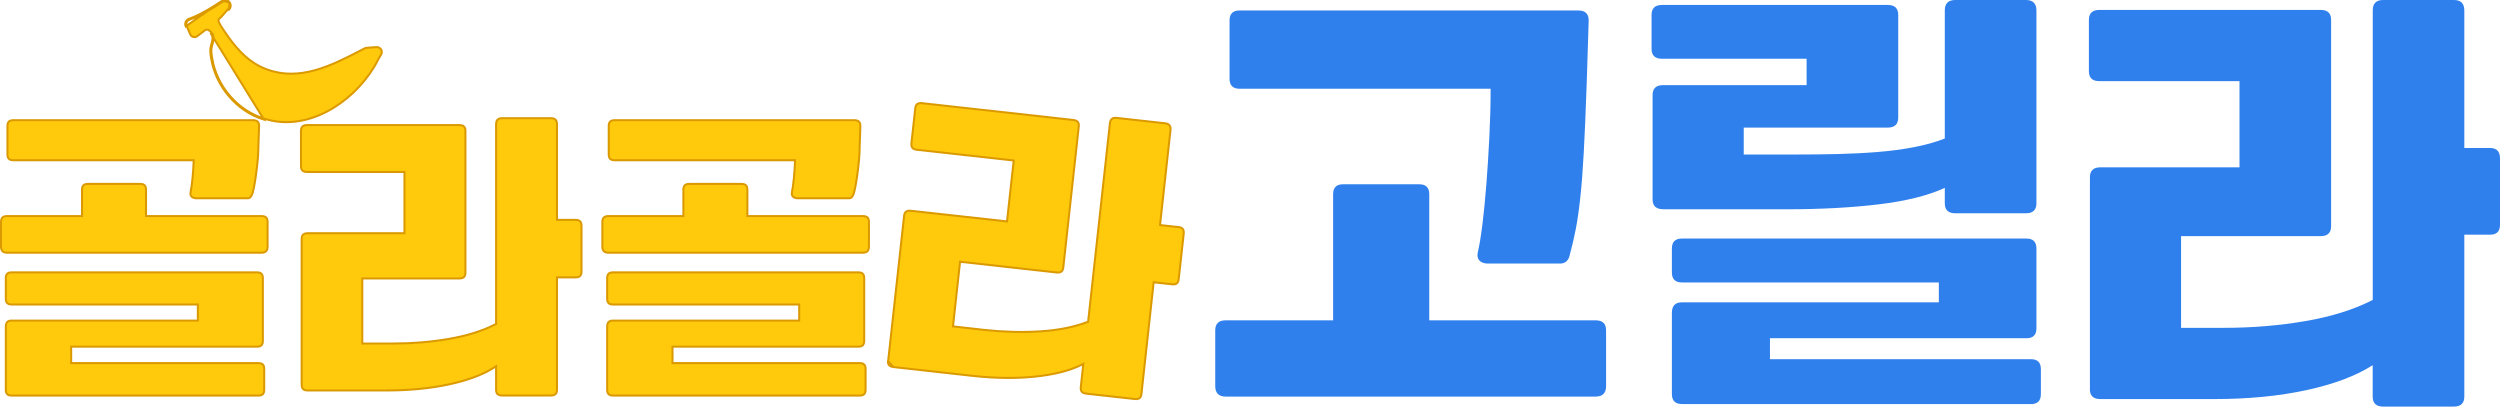 <svg width="246" height="40" viewBox="0 0 246 40" fill="none" xmlns="http://www.w3.org/2000/svg">
<g clip-path="url(#clip0_111_5200)">
<path d="M120.604 39.024C119.924 39.024 119.58 38.678 119.58 37.993V32.503C119.58 31.852 119.924 31.52 120.604 31.52H131.178V19.115C131.178 18.465 131.501 18.133 132.155 18.133H139.662C140.309 18.133 140.639 18.458 140.639 19.115V31.52H157.014C157.695 31.52 158.038 31.845 158.038 32.503V37.993C158.038 38.678 157.695 39.024 157.014 39.024H120.611H120.604ZM154.474 25.053C154.346 25.677 153.988 25.968 153.402 25.934H146.286C145.962 25.901 145.72 25.799 145.558 25.616C145.396 25.44 145.349 25.182 145.41 24.857C145.572 24.172 145.727 23.23 145.875 22.037C146.023 20.844 146.151 19.515 146.266 18.044C146.38 16.573 146.475 15.028 146.556 13.415C146.636 11.795 146.677 10.236 146.677 8.731H121.966C121.319 8.731 120.988 8.405 120.988 7.748V2.013C120.988 1.362 121.312 1.03 121.966 1.03H155.302C155.983 1.03 156.327 1.356 156.327 2.013L156.131 8.236C156.037 10.981 155.936 13.238 155.842 15.001C155.747 16.763 155.633 18.255 155.498 19.461C155.37 20.668 155.222 21.691 155.06 22.525C154.898 23.359 154.703 24.199 154.474 25.047V25.053Z" fill="#2F80ED"/>
<path d="M163.638 20.586C162.958 20.586 162.614 20.261 162.614 19.604V9.361C162.614 8.71 162.958 8.378 163.638 8.378H177.77V5.782H163.537C162.857 5.782 162.513 5.457 162.513 4.799V1.471C162.513 0.82 162.857 0.488 163.537 0.488H185.762C186.442 0.488 186.786 0.813 186.786 1.471V11.571C186.786 12.222 186.442 12.554 185.762 12.554H171.583V15.204H176.799C178.167 15.204 179.515 15.191 180.842 15.157C182.177 15.123 183.464 15.062 184.717 14.96C185.971 14.858 187.157 14.709 188.275 14.492C189.394 14.282 190.425 13.998 191.368 13.632V1.03C191.368 0.346 191.705 0 192.393 0H199.361C200.041 0 200.385 0.346 200.385 1.03V20.003C200.385 20.654 200.041 20.986 199.361 20.986H192.393C191.712 20.986 191.368 20.661 191.368 20.003V18.485C189.744 19.237 187.581 19.78 184.886 20.105C182.19 20.43 179.165 20.593 175.822 20.593H163.638V20.586ZM165.491 39.756C164.845 39.756 164.514 39.431 164.514 38.773V30.781C164.514 30.097 164.838 29.751 165.491 29.751H190.782V27.792H165.491C164.845 27.792 164.514 27.466 164.514 26.809V24.457C164.514 23.806 164.838 23.474 165.491 23.474H199.408C200.055 23.474 200.385 23.799 200.385 24.457V32.3C200.385 32.95 200.062 33.282 199.408 33.282H174.164V35.343H199.846C200.493 35.343 200.823 35.669 200.823 36.326V38.78C200.823 39.431 200.5 39.763 199.846 39.763H165.491V39.756Z" fill="#2F80ED"/>
<path d="M205.648 38.285V17.448C205.648 16.797 205.992 16.465 206.672 16.465H220.366V7.985H206.571C205.891 7.985 205.547 7.66 205.547 7.002V1.959C205.547 1.308 205.891 0.976 206.571 0.976H228.358C229.038 0.976 229.382 1.301 229.382 1.959V22.254C229.382 22.905 229.038 23.237 228.358 23.237H214.617V32.259H218.856C221.619 32.259 224.281 32.035 226.848 31.595C229.416 31.154 231.626 30.463 233.479 29.514V1.03C233.472 0.346 233.816 0 234.497 0H241.465C242.145 0 242.489 0.346 242.489 1.03V14.56H245.023C245.67 14.56 246 14.906 246 15.591V22.111C246 22.769 245.676 23.094 245.023 23.094H242.489V39.024C242.489 39.675 242.145 40.007 241.465 40.007H234.497C233.816 40.007 233.472 39.681 233.472 39.024V35.933C231.848 36.977 229.679 37.797 226.963 38.387C224.247 38.976 221.221 39.268 217.872 39.268H206.666C205.985 39.268 205.641 38.943 205.641 38.285H205.648Z" fill="#2F80ED"/>
<path d="M7.972 21.262H8.072V21.163V18.668C8.072 18.46 8.124 18.322 8.21 18.235C8.296 18.149 8.432 18.097 8.639 18.097H13.801C14.008 18.097 14.145 18.149 14.23 18.235C14.316 18.322 14.368 18.46 14.368 18.668V21.163V21.262H14.468H25.729C25.951 21.262 26.096 21.315 26.187 21.402C26.277 21.489 26.33 21.626 26.33 21.834V24.26C26.33 24.482 26.274 24.628 26.183 24.72C26.091 24.811 25.946 24.865 25.729 24.865H0.701C0.481 24.865 0.336 24.81 0.245 24.718C0.154 24.626 0.1 24.479 0.1 24.26V21.834C0.1 21.627 0.154 21.489 0.245 21.403C0.337 21.315 0.483 21.262 0.701 21.262H7.972ZM19.367 31.546H19.467V31.445V30.063V29.963H19.367H1.139C0.932 29.963 0.795 29.911 0.709 29.824C0.623 29.738 0.572 29.6 0.572 29.392V27.372C0.572 27.163 0.623 27.025 0.709 26.939C0.795 26.852 0.932 26.8 1.139 26.8H25.297C25.504 26.8 25.641 26.852 25.727 26.939C25.813 27.025 25.865 27.163 25.865 27.372V33.54C25.865 33.748 25.813 33.886 25.727 33.973C25.641 34.059 25.504 34.111 25.297 34.111H7.103H7.003V34.211V35.628V35.728H7.103H25.432C25.639 35.728 25.776 35.78 25.862 35.866C25.948 35.953 25.999 36.09 25.999 36.299V38.353C25.999 38.561 25.948 38.699 25.862 38.786C25.776 38.872 25.639 38.924 25.432 38.924H1.139C0.932 38.924 0.795 38.872 0.709 38.786C0.623 38.699 0.572 38.561 0.572 38.353V32.151C0.572 31.927 0.624 31.78 0.711 31.689C0.797 31.599 0.933 31.546 1.139 31.546H19.367ZM24.235 19.511L24.235 19.51H24.226H19.271C19.068 19.491 18.927 19.424 18.834 19.325C18.749 19.235 18.714 19.097 18.758 18.892L18.758 18.891C18.826 18.548 18.887 18.11 18.941 17.566C18.995 17.022 19.036 16.464 19.056 15.872L19.06 15.768H18.956H1.307C1.101 15.768 0.962 15.716 0.874 15.63C0.786 15.543 0.733 15.405 0.733 15.197V12.398C0.733 12.19 0.785 12.052 0.872 11.965C0.958 11.879 1.097 11.827 1.307 11.827H24.893C25.115 11.827 25.261 11.88 25.351 11.967C25.441 12.053 25.494 12.19 25.494 12.396L25.427 14.347L25.427 14.347V14.35C25.427 14.685 25.407 15.062 25.38 15.489C25.346 15.914 25.299 16.346 25.245 16.778L25.245 16.778C25.192 17.217 25.131 17.629 25.064 18.021C24.997 18.411 24.931 18.725 24.865 18.971C24.8 19.166 24.725 19.308 24.636 19.409C24.566 19.488 24.444 19.53 24.235 19.511Z" fill="#FFCA0C" stroke="#DB9900" stroke-width="0.2"/>
<path d="M39.698 22.95H39.798V22.85V17.021V16.921H39.698H30.217C29.995 16.921 29.849 16.868 29.759 16.781C29.669 16.695 29.616 16.557 29.616 16.35V12.879C29.616 12.672 29.67 12.535 29.761 12.448C29.853 12.361 29.999 12.308 30.217 12.308H45.197C45.419 12.308 45.564 12.361 45.655 12.448C45.745 12.534 45.798 12.671 45.798 12.879V26.829C45.798 27.036 45.744 27.174 45.653 27.26C45.561 27.348 45.415 27.4 45.197 27.4H35.749H35.649V27.5V33.703V33.803H35.749H38.667C40.573 33.803 42.411 33.653 44.176 33.347C45.949 33.041 47.476 32.564 48.76 31.907L48.815 31.88V31.818V12.235C48.815 12.013 48.87 11.867 48.961 11.776C49.053 11.684 49.198 11.63 49.416 11.63H54.207C54.427 11.63 54.572 11.686 54.663 11.778C54.754 11.87 54.808 12.016 54.808 12.235V21.535V21.635H54.908H56.653C56.858 21.635 56.995 21.69 57.081 21.781C57.168 21.873 57.22 22.021 57.22 22.24V26.721C57.22 26.929 57.168 27.067 57.083 27.154C56.997 27.24 56.86 27.292 56.653 27.292H54.908H54.808V27.392V38.346C54.808 38.553 54.753 38.69 54.663 38.777C54.571 38.865 54.425 38.917 54.207 38.917H49.416C49.194 38.917 49.048 38.864 48.958 38.777C48.868 38.691 48.815 38.554 48.815 38.346V36.224V36.041L48.661 36.14C47.555 36.85 46.078 37.409 44.219 37.815C42.361 38.219 40.285 38.422 37.993 38.422H30.284C30.062 38.422 29.917 38.37 29.826 38.282C29.736 38.196 29.683 38.059 29.683 37.851V37.844V23.521C29.683 23.315 29.738 23.177 29.828 23.09C29.92 23.003 30.066 22.95 30.284 22.95H39.698Z" fill="#FFCA0C" stroke="#DB9900" stroke-width="0.2"/>
<path d="M67.145 21.262H67.245V21.163V18.668C67.245 18.46 67.297 18.322 67.383 18.235C67.469 18.149 67.606 18.097 67.812 18.097H72.974C73.181 18.097 73.318 18.149 73.404 18.235C73.49 18.322 73.542 18.46 73.542 18.668V21.163V21.262H73.642H84.902C85.124 21.262 85.269 21.315 85.36 21.402C85.45 21.489 85.503 21.626 85.503 21.834V24.26C85.503 24.482 85.448 24.628 85.356 24.72C85.265 24.811 85.119 24.865 84.902 24.865H59.874C59.654 24.865 59.509 24.81 59.418 24.718C59.327 24.626 59.273 24.479 59.273 24.26V21.834C59.273 21.627 59.328 21.489 59.419 21.403C59.51 21.315 59.656 21.262 59.874 21.262H67.145ZM78.541 31.546H78.641V31.445V30.063V29.963H78.541H60.312C60.105 29.963 59.969 29.911 59.883 29.824C59.797 29.738 59.745 29.6 59.745 29.392V27.372C59.745 27.163 59.797 27.025 59.883 26.939C59.969 26.852 60.105 26.8 60.312 26.8H84.471C84.678 26.8 84.814 26.852 84.9 26.939C84.986 27.025 85.038 27.163 85.038 27.372V33.54C85.038 33.748 84.986 33.886 84.9 33.973C84.814 34.059 84.678 34.111 84.471 34.111H66.276H66.176V34.211V35.628V35.728H66.276H84.606C84.812 35.728 84.949 35.78 85.035 35.866C85.121 35.953 85.173 36.09 85.173 36.299V38.353C85.173 38.561 85.121 38.699 85.035 38.786C84.949 38.872 84.812 38.924 84.606 38.924H60.312C60.105 38.924 59.969 38.872 59.883 38.786C59.797 38.699 59.745 38.561 59.745 38.353V32.151C59.745 31.927 59.797 31.78 59.884 31.689C59.97 31.599 60.106 31.546 60.312 31.546H78.541ZM84.031 18.974L84.01 19.051C83.952 19.205 83.886 19.322 83.809 19.409C83.739 19.488 83.618 19.53 83.408 19.511L83.409 19.51H83.399H78.444C78.242 19.491 78.1 19.424 78.007 19.325C77.923 19.235 77.888 19.097 77.931 18.892L77.931 18.891C77.999 18.548 78.061 18.11 78.115 17.566C78.169 17.022 78.209 16.464 78.23 15.872L78.233 15.768H78.13H60.474C60.267 15.768 60.128 15.716 60.041 15.63C59.953 15.543 59.9 15.405 59.9 15.197V12.398C59.9 12.19 59.952 12.052 60.038 11.965C60.125 11.879 60.263 11.827 60.474 11.827H84.06C84.281 11.827 84.427 11.88 84.518 11.967C84.607 12.053 84.66 12.19 84.661 12.396L84.593 14.347L84.593 14.347V14.35C84.593 14.685 84.573 15.062 84.546 15.489C84.513 15.913 84.466 16.345 84.412 16.778L84.412 16.778C84.358 17.217 84.298 17.629 84.231 18.021C84.164 18.412 84.097 18.727 84.031 18.974Z" fill="#FFCA0C" stroke="#DB9900" stroke-width="0.2"/>
<path d="M87.394 35.54L87.376 35.546C87.367 35.719 87.406 35.842 87.479 35.928C87.56 36.025 87.7 36.093 87.919 36.118L87.394 35.54ZM87.394 35.54L87.4 35.476L88.964 21.241L88.964 21.241C88.986 21.034 89.055 20.903 89.156 20.827C89.257 20.75 89.41 20.714 89.628 20.74L89.629 20.74L98.989 21.777L99.088 21.788L99.099 21.689L99.739 15.893L99.75 15.794L99.651 15.783L90.224 14.739C90.224 14.739 90.224 14.739 90.224 14.739C90.005 14.713 89.865 14.645 89.783 14.548C89.702 14.452 89.663 14.31 89.685 14.103C89.685 14.103 89.685 14.103 89.685 14.103L90.062 10.653L90.062 10.653C90.084 10.446 90.154 10.315 90.254 10.239C90.356 10.162 90.508 10.126 90.726 10.152L90.727 10.152L105.612 11.806C105.612 11.806 105.613 11.806 105.613 11.806C105.831 11.831 105.971 11.899 106.053 11.996C106.134 12.092 106.173 12.234 106.151 12.441C106.151 12.441 106.151 12.441 106.151 12.442L104.628 26.31L104.628 26.31C104.606 26.518 104.538 26.648 104.439 26.724C104.338 26.801 104.186 26.837 103.964 26.811L103.964 26.811L94.57 25.767L94.47 25.756L94.459 25.856L93.786 32.018L93.775 32.117L93.874 32.128L96.772 32.453L96.772 32.453C98.664 32.664 100.509 32.718 102.301 32.609C104.094 32.501 105.668 32.194 107.014 31.681L107.071 31.66L107.078 31.599L109.214 12.138C109.214 12.138 109.214 12.138 109.214 12.138C109.239 11.919 109.31 11.779 109.411 11.697C109.512 11.616 109.661 11.577 109.878 11.602L109.879 11.602L114.642 12.131C114.642 12.131 114.643 12.131 114.643 12.131C114.86 12.157 114.999 12.227 115.08 12.329C115.162 12.431 115.2 12.582 115.175 12.8L115.175 12.8L114.157 22.046L114.146 22.146L114.245 22.157L115.977 22.346L115.978 22.346C116.183 22.368 116.313 22.437 116.389 22.537C116.465 22.638 116.501 22.792 116.475 23.015L116.475 23.016L115.983 27.469L115.983 27.47C115.961 27.678 115.894 27.809 115.799 27.886C115.703 27.962 115.559 27.999 115.352 27.977C115.352 27.977 115.352 27.977 115.352 27.977L113.62 27.787L113.521 27.776L113.51 27.876L112.317 38.762L112.317 38.763C112.295 38.969 112.226 39.1 112.125 39.176C112.024 39.253 111.871 39.289 111.653 39.264L111.653 39.263L106.889 38.735C106.889 38.735 106.889 38.735 106.889 38.735C106.67 38.709 106.53 38.641 106.448 38.544C106.367 38.448 106.328 38.306 106.35 38.099L106.35 38.099L106.579 35.991L106.599 35.809L106.435 35.891C105.264 36.473 103.733 36.864 101.84 37.06C99.948 37.256 97.866 37.229 95.581 36.972L95.581 36.972L87.919 36.118L87.394 35.54Z" fill="#FFCA0C" stroke="#DB9900" stroke-width="0.2"/>
<path d="M20.782 5.768L20.881 5.753C20.878 5.731 20.874 5.71 20.871 5.689C20.812 5.325 20.755 4.969 20.833 4.632L20.833 4.631C20.848 4.562 20.868 4.488 20.891 4.407C20.9 4.374 20.909 4.34 20.919 4.304C20.951 4.185 20.982 4.056 20.999 3.926C21.032 3.669 21.007 3.389 20.783 3.181L20.783 3.18C20.757 3.157 20.735 3.135 20.712 3.113C20.7 3.1 20.687 3.088 20.674 3.075C20.639 3.042 20.602 3.008 20.561 2.98C20.52 2.952 20.472 2.929 20.416 2.92C20.36 2.91 20.302 2.915 20.24 2.934L20.224 2.94L20.21 2.95C20.011 3.099 19.825 3.242 19.647 3.378C19.565 3.44 19.486 3.501 19.408 3.56C19.17 3.738 18.834 3.649 18.718 3.377L18.718 3.377L18.367 2.563L18.367 2.563L18.367 2.563C18.262 2.324 18.378 2.045 18.622 1.95L18.622 1.95L18.986 1.808L18.986 1.808L18.987 1.808C19.974 1.411 20.938 0.802 21.834 0.213L21.887 0.18L21.887 0.18L21.888 0.179C22.095 0.044 22.365 0.09 22.508 0.283L22.508 0.283C22.64 0.461 22.624 0.711 22.469 0.873L22.469 0.873L22.468 0.874L22.381 0.969C22.264 1.091 22.168 1.206 22.078 1.315C22.046 1.353 22.015 1.39 21.984 1.426C21.862 1.57 21.733 1.711 21.547 1.869C21.488 1.918 21.491 1.993 21.497 2.034C21.504 2.082 21.522 2.137 21.546 2.193C21.595 2.307 21.675 2.45 21.772 2.606C21.953 2.898 22.197 3.245 22.417 3.549L22.41 3.555L22.46 3.624C23.468 5.013 24.547 6.177 26.212 6.811L26.212 6.811C29.482 8.049 32.63 6.443 35.465 4.976C35.51 4.953 35.563 4.926 35.618 4.896C35.719 4.843 35.831 4.784 35.925 4.741C35.979 4.717 36.031 4.703 36.08 4.703V4.703L36.087 4.702L37.05 4.635L37.051 4.634C37.182 4.623 37.309 4.672 37.404 4.768L37.403 4.768L37.412 4.775L37.441 4.799C37.588 4.95 37.614 5.176 37.51 5.352L37.509 5.352L37.213 5.86L37.213 5.86L37.21 5.865C37.089 6.102 36.962 6.344 36.83 6.564C34.545 10.331 30.045 12.995 26.009 11.679L26.007 11.679C23.369 10.87 21.333 8.482 20.881 5.752L20.782 5.768ZM20.782 5.768C21.241 8.534 23.303 10.954 25.978 11.774L20.715 3.254C21.025 3.543 20.899 4.002 20.795 4.378C20.772 4.46 20.751 4.538 20.735 4.609C20.653 4.966 20.713 5.341 20.771 5.699C20.775 5.722 20.779 5.746 20.782 5.768ZM21.834 0.095L21.78 0.129C20.884 0.718 19.927 1.322 18.949 1.715L18.585 1.857C18.289 1.972 18.148 2.311 18.276 2.603L21.834 0.095ZM21.834 0.095C22.083 -0.068 22.413 -0.014 22.588 0.224M21.834 0.095L22.588 0.224M22.588 0.224C22.75 0.441 22.73 0.746 22.541 0.942M22.588 0.224L22.541 0.942M22.541 0.942L22.454 1.037L22.541 0.942Z" fill="#FFCA0C" stroke="#DB9900" stroke-width="0.2"/>
</g>
<defs>
<clipPath id="clip0_111_5200">
<rect width="246" height="40" fill="white"/>
</clipPath>
</defs>
</svg>
